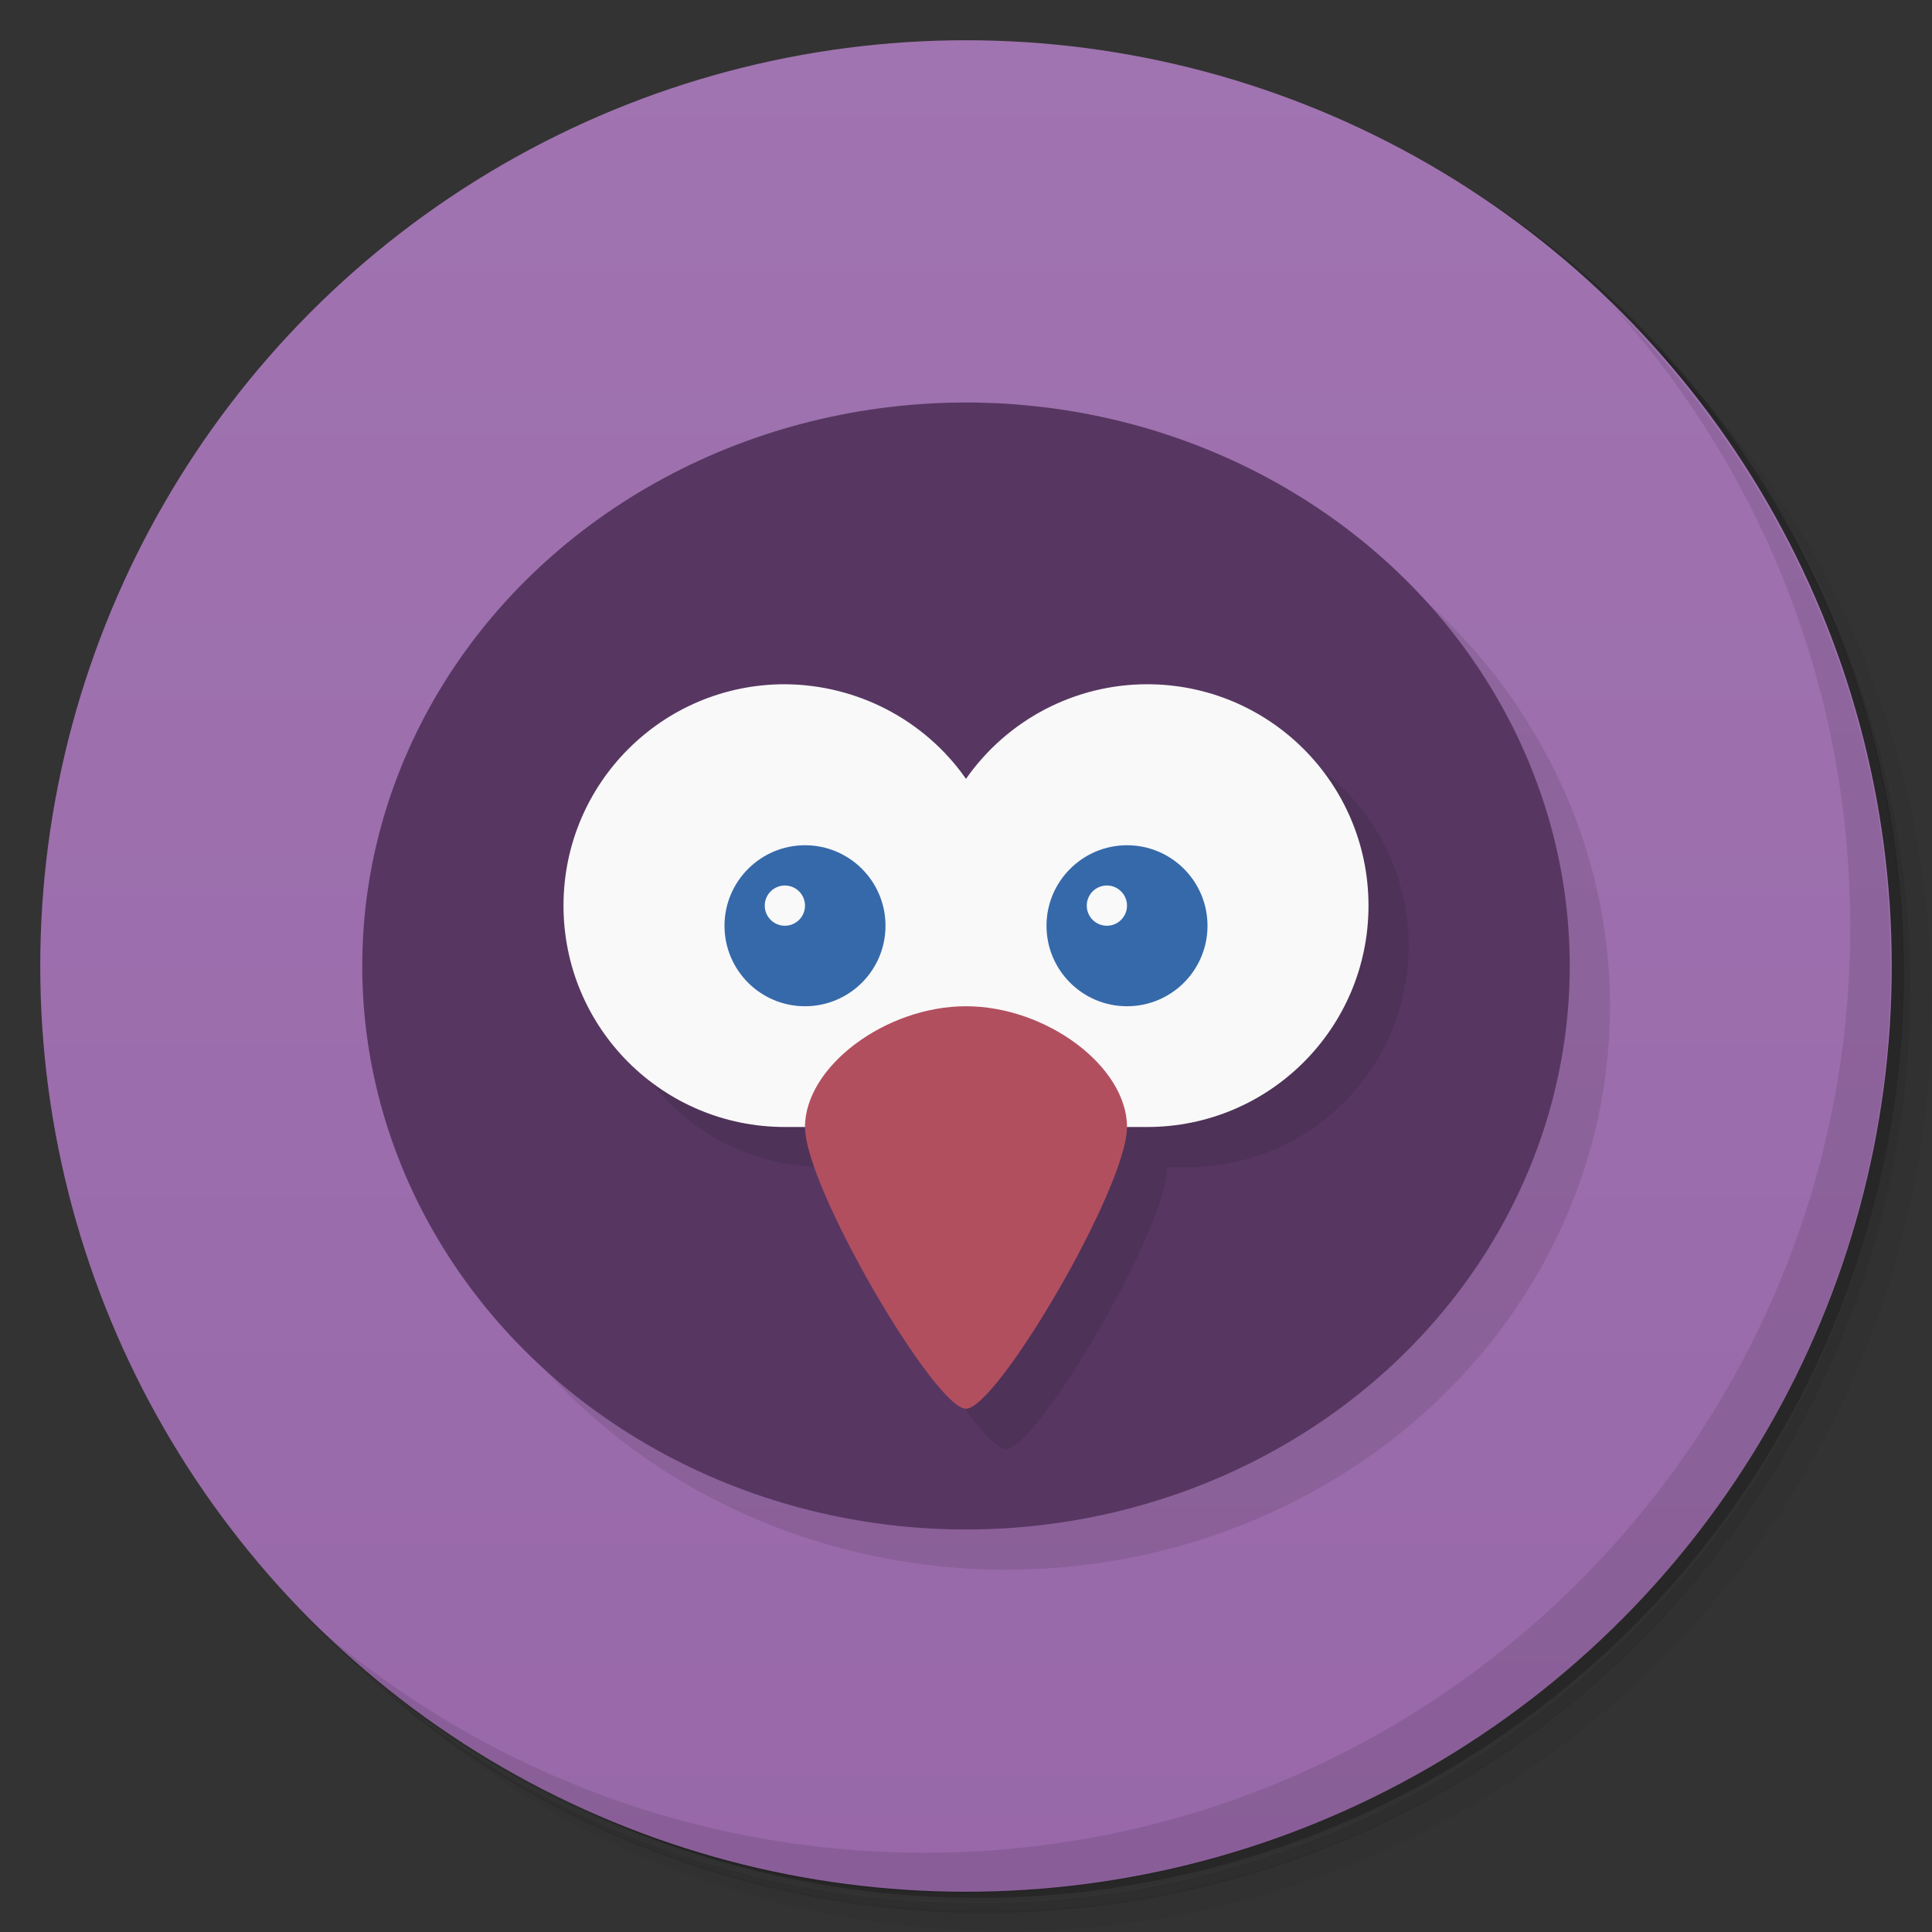 <svg version="1.1" viewBox="0 0 48 48" xmlns="http://www.w3.org/2000/svg">
 <rect x="0" y="0" width="48" height="48" fill="#333333" stroke="none"/>
 <defs>
  <linearGradient id="bg" x2="0" y1="1" y2="47" gradientUnits="userSpaceOnUse">
   <stop style="stop-color:#a074b0" offset="0"/>
   <stop style="stop-color:#9868a9" offset="1"/>
  </linearGradient>
 </defs>
 <path d="m36.3 5c5.86 4.06 9.69 10.8 9.69 18.5 0 12.4-10.1 22.5-22.5 22.5-7.67 0-14.4-3.83-18.5-9.69 1.04 1.82 2.31 3.5 3.78 4.97 4.08 3.71 9.51 5.97 15.5 5.97 12.7 0 23-10.3 23-23 0-5.95-2.26-11.4-5.97-15.5-1.47-1.48-3.15-2.74-4.97-3.78zm4.97 3.78c3.85 4.11 6.22 9.64 6.22 15.7 0 12.7-10.3 23-23 23-6.08 0-11.6-2.36-15.7-6.22 4.16 4.14 9.88 6.72 16.2 6.72 12.7 0 23-10.3 23-23 0-6.34-2.58-12.1-6.72-16.2z" style="opacity:.05"/>
 <path d="m41.3 8.78c3.71 4.08 5.97 9.51 5.97 15.5 0 12.7-10.3 23-23 23-5.95 0-11.4-2.26-15.5-5.97 4.11 3.85 9.64 6.22 15.7 6.22 12.7 0 23-10.3 23-23 0-6.08-2.36-11.6-6.22-15.7z" style="opacity:.1"/>
 <path d="m31.2 2.38c8.62 3.15 14.8 11.4 14.8 21.1 0 12.4-10.1 22.5-22.5 22.5-9.71 0-18-6.14-21.1-14.8a23 23 0 0 0 44.9-7 23 23 0 0 0-16-21.9z" style="opacity:.2"/>
 <circle cx="24" cy="24" r="23" style="fill:url(#bg)"/>
 <path d="m40 7.53c3.71 4.08 5.97 9.51 5.97 15.5 0 12.7-10.3 23-23 23-5.95 0-11.4-2.26-15.5-5.97 4.18 4.29 10 6.97 16.5 6.97 12.7 0 23-10.3 23-23 0-6.46-2.68-12.3-6.97-16.5z" style="opacity:.1"/>
 <ellipse cx="25" cy="25" rx="15" ry="14" style="opacity:.1;paint-order:normal"/>
 <ellipse cx="24" cy="24" rx="15" ry="14" style="fill:#573762;paint-order:normal"/>
 <path d="m20.5 18c-3.04-0.002-5.5 2.46-5.5 5.5s2.46 5.5 5.5 5.5h0.5c0 1.5 3.23 7 4 7s4-5.5 4-7h0.5c3.04 0 5.5-2.46 5.5-5.5s-2.46-5.5-5.5-5.5c-1.79 4.45e-4 -3.47 0.877-4.5 2.35-1.03-1.47-2.71-2.34-4.5-2.35z" style="opacity:.1;paint-order:normal"/>
 <path d="m19.5 17c-3.04-0.002-5.5 2.46-5.5 5.5s2.46 5.5 5.5 5.5h9c3.04 0 5.5-2.46 5.5-5.5s-2.46-5.5-5.5-5.5c-1.79 4.45e-4 -3.47 0.877-4.5 2.35-1.03-1.47-2.71-2.34-4.5-2.35z" style="fill:#f9f9f9;paint-order:normal"/>
 <path d="m24 25c-2 0-4 1.5-4 3s3.23 7 4 7 4-5.5 4-7-2-3-4-3z" style="fill:#b24f5f;stroke-width:.602"/>
 <path d="m20 21c-1.1 0-2 0.895-2 2s0.895 2 2 2 2-0.895 2-2-0.895-2-2-2zm8 0c-1.1 0-2 0.895-2 2s0.895 2 2 2 2-0.895 2-2-0.895-2-2-2zm-8.5 1c0.276 0 0.5 0.224 0.5 0.5s-0.224 0.5-0.5 0.5-0.5-0.224-0.5-0.5 0.224-0.5 0.5-0.5zm8 0c0.276 0 0.5 0.224 0.5 0.5s-0.224 0.5-0.5 0.5-0.5-0.224-0.5-0.5 0.224-0.5 0.5-0.5z" style="fill:#3669aa;paint-order:normal"/>
</svg>
